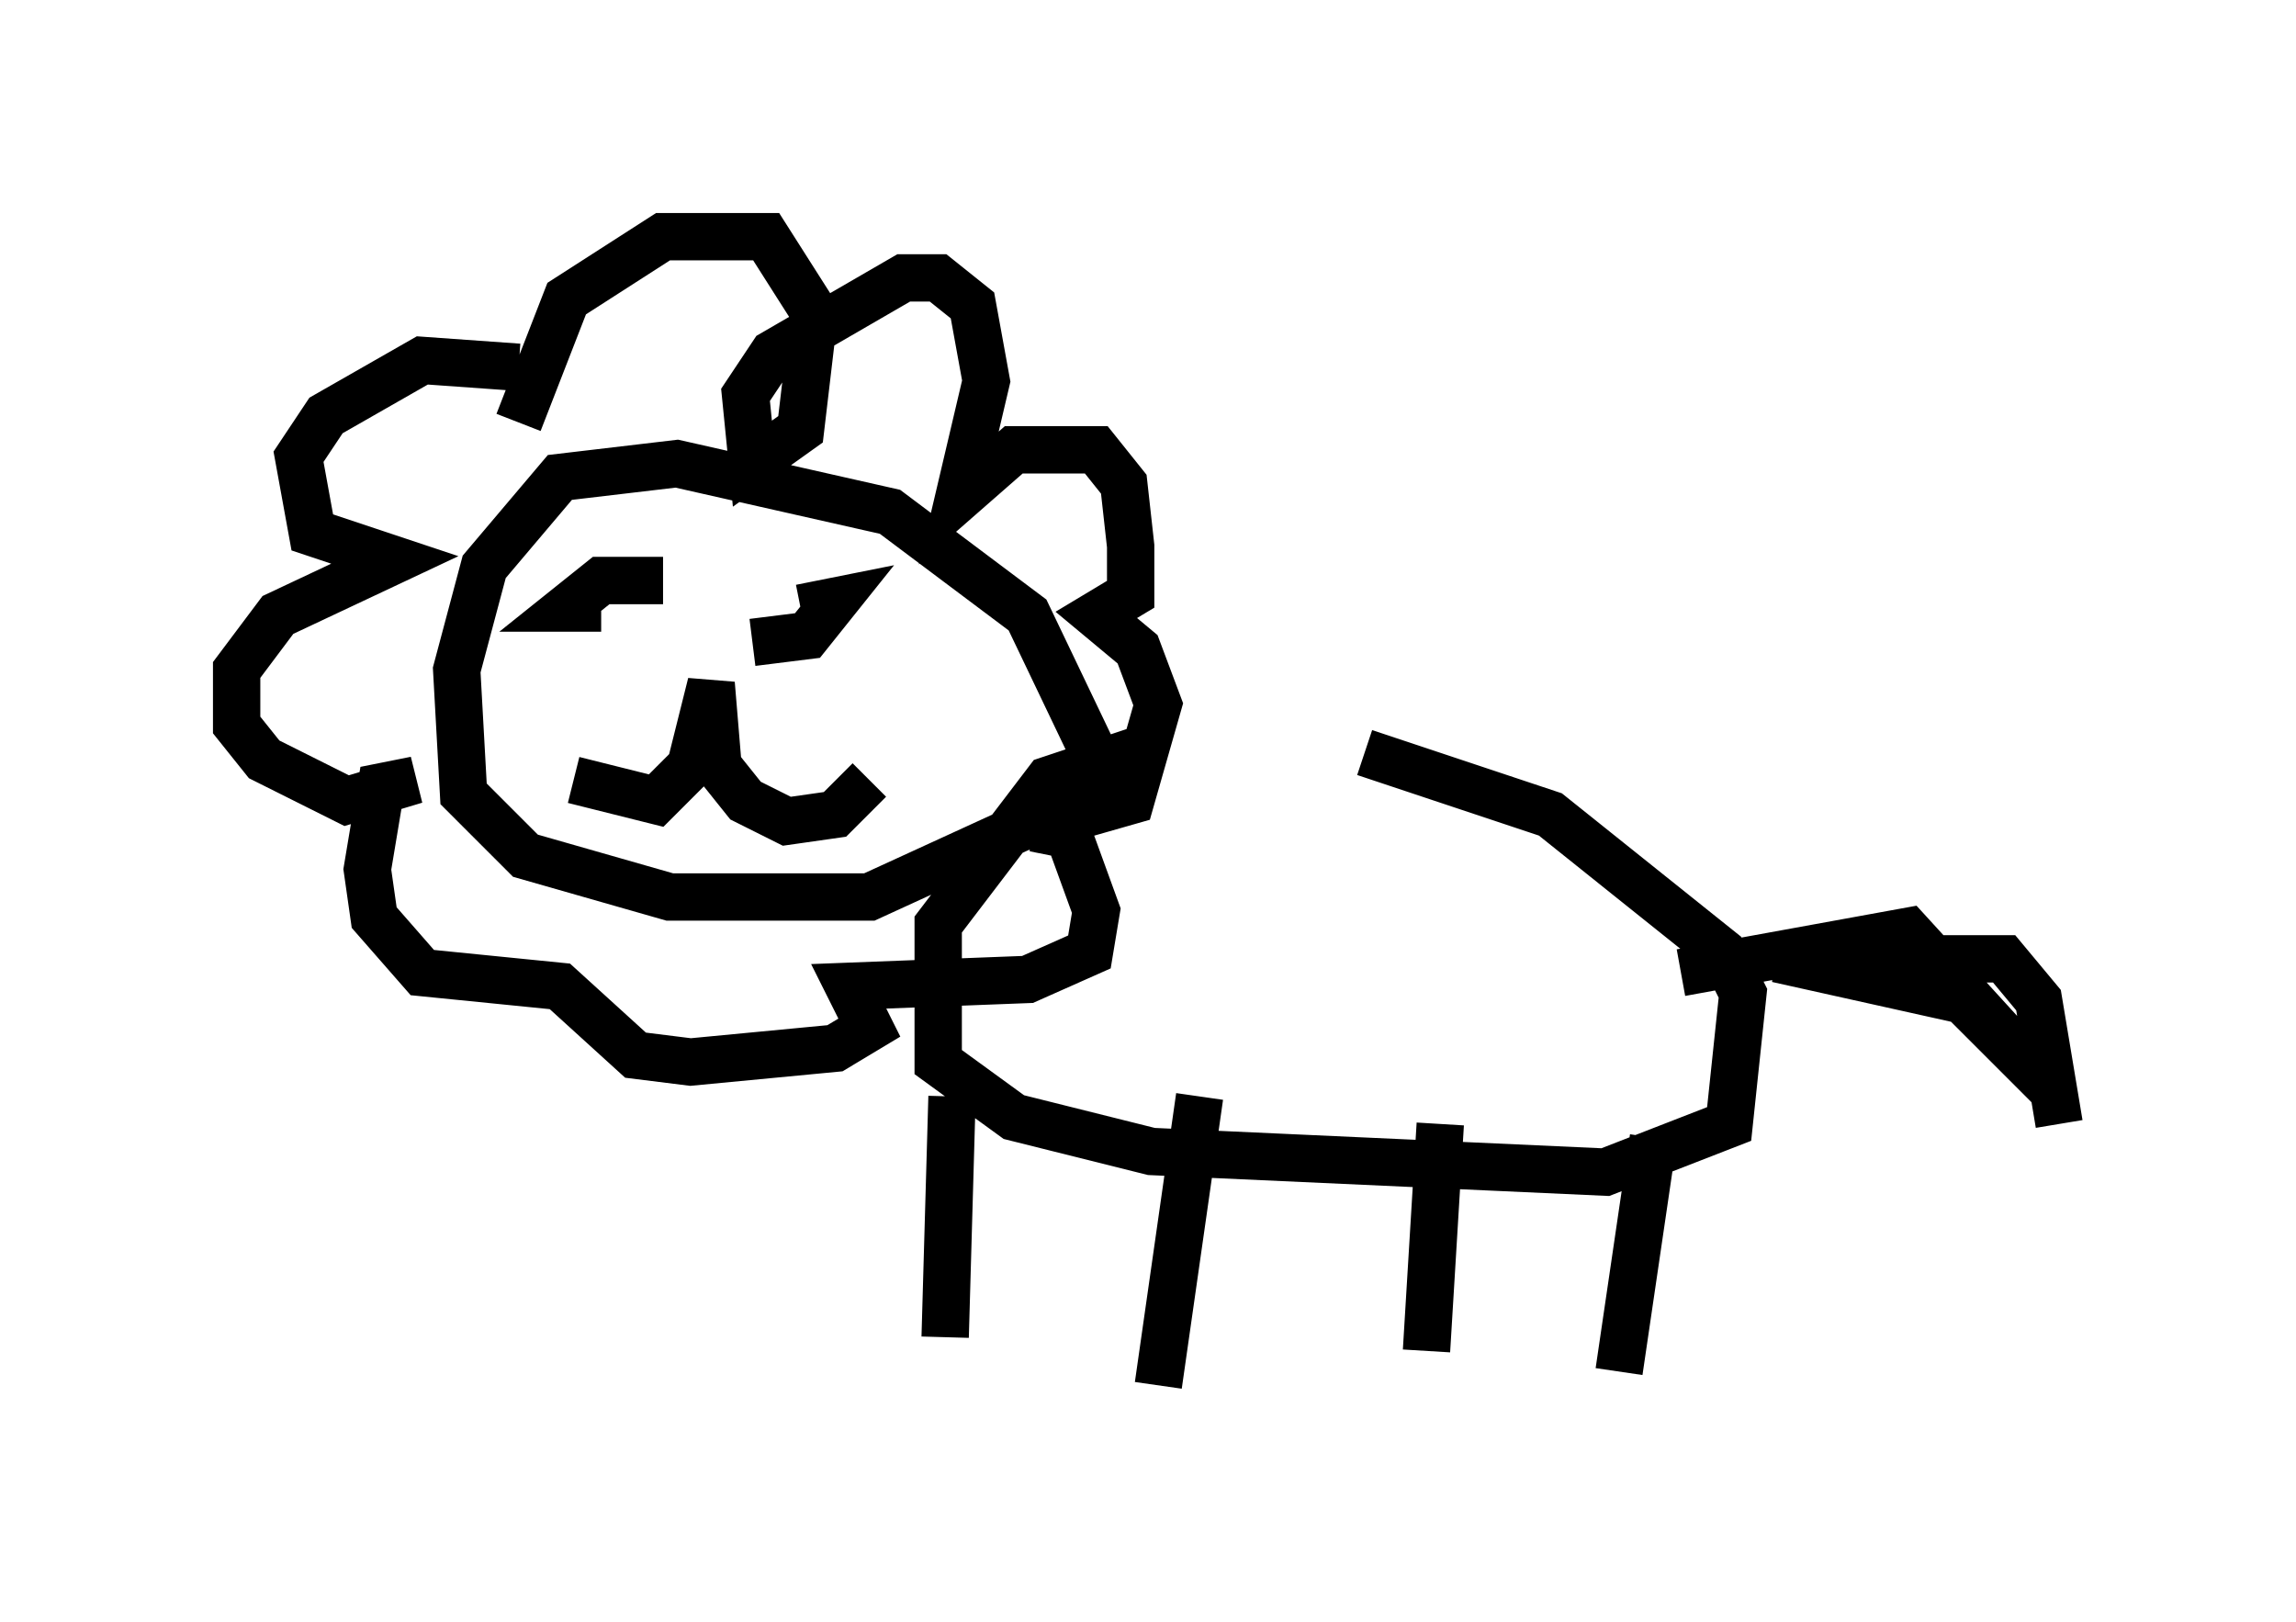 <?xml version="1.0" encoding="utf-8" ?>
<svg baseProfile="full" height="34.257" version="1.1" width="48.492" xmlns="http://www.w3.org/2000/svg" xmlns:ev="http://www.w3.org/2001/xml-events" xmlns:xlink="http://www.w3.org/1999/xlink"><defs /><rect fill="white" height="34.257" width="48.492" x="0" y="0" /><path d="M30.709, 15.749 m-6.391, 0.0 l-2.179, 0.726 -2.324, 3.05 l0.0, 2.905 1.598, 1.162 l2.905, 0.726 9.587, 0.436 l2.615, -1.017 0.291, -2.76 l-0.436, -0.872 -3.631, -2.905 l-3.922, -1.307 m-8.715, 7.263 l-0.145, 5.084 m5.374, -5.084 l-0.872, 6.101 m5.955, -5.52 l-0.291, 4.793 m4.793, -4.503 l-0.726, 4.939 m1.307, -8.425 l4.793, -0.872 3.05, 3.341 l-1.888, -1.888 -3.922, -0.872 l4.793, 0.0 0.726, 0.872 l0.436, 2.615 m-20.19, -7.408 l-1.598, -3.341 -2.905, -2.179 l-4.503, -1.017 -2.469, 0.291 l-1.598, 1.888 -0.581, 2.179 l0.145, 2.615 1.307, 1.307 l3.05, 0.872 4.212, 0.0 l3.486, -1.598 m-10.894, -8.425 l1.017, -2.615 2.034, -1.307 l2.179, 0.0 1.017, 1.598 l-0.291, 2.469 -1.017, 0.726 l-0.145, -1.453 0.581, -0.872 l2.76, -1.598 0.726, 0.0 l0.726, 0.581 0.291, 1.598 l-0.581, 2.469 1.162, -1.017 l1.743, 0.0 0.581, 0.726 l0.145, 1.307 0.0, 1.017 l-0.726, 0.436 0.872, 0.726 l0.436, 1.162 -0.581, 2.034 l-2.034, 0.581 0.726, 0.145 l0.581, 1.598 -0.145, 0.872 l-1.307, 0.581 -3.777, 0.145 l0.436, 0.872 -0.726, 0.436 l-3.05, 0.291 -1.162, -0.145 l-1.598, -1.453 -2.905, -0.291 l-1.017, -1.162 -0.145, -1.017 l0.291, -1.743 0.726, -0.145 l-1.453, 0.436 -1.743, -0.872 l-0.581, -0.726 0.0, -1.162 l0.872, -1.162 2.469, -1.162 l-1.743, -0.581 -0.291, -1.598 l0.581, -0.872 2.034, -1.162 l2.034, 0.145 m1.743, 5.084 l-0.726, 0.0 0.726, -0.581 l1.307, 0.0 m2.905, 0.581 l0.726, -0.145 -0.581, 0.726 l-1.162, 0.145 m-3.777, 2.905 l1.743, 0.436 0.726, -0.726 l0.436, -1.743 0.145, 1.743 l0.581, 0.726 0.872, 0.436 l1.017, -0.145 0.726, -0.726 " fill="none" stroke="black" stroke-width="1" /></svg>